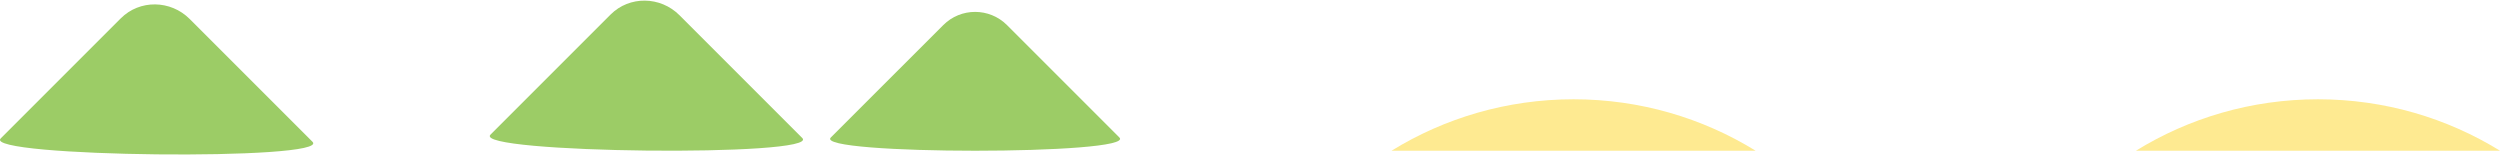 <?xml version="1.0" encoding="utf-8"?>
<!-- Generator: Adobe Illustrator 22.0.0, SVG Export Plug-In . SVG Version: 6.00 Build 0)  -->
<svg version="1.1" id="Layer_1" xmlns="http://www.w3.org/2000/svg" xmlns:xlink="http://www.w3.org/1999/xlink" x="0px" y="0px"
	 viewBox="0 0 3840 244" style="enable-background:new 0 0 3840 244;" xml:space="preserve">
<style type="text/css">
	.st0{fill:#FEEA91;}
	.st1{fill:#9CCC66;}
</style>
<path class="st0" d="M2696.6,231.5c-81.3-50.1-177.1-79-279.6-79s-198.3,28.9-279.6,79H2696.6z"/>
<path class="st0" d="M3840,231.5c-81.3-50.1-177.1-79-279.6-79s-198.3,28.9-279.6,79H3840z"/>
<path class="st1" d="M753.4,206.8L937.9,22.3c28.9-28.9,76.4-28.4,105.9,1.2L1232.3,212C1261.9,241.5,724.4,235.7,753.4,206.8z"/>
<path class="st1" d="M1719.4,211.2L1546.8,38.6c-27.1-27.1-71-27.1-98,0l-172.7,172.6C1249.1,238.3,1746.4,238.3,1719.4,211.2z"/>
<path class="st1" d="M1.1,212.6L185.6,28.1C214.5-0.8,262-0.3,291.5,29.3L480,217.8C509.6,247.3-27.9,241.5,1.1,212.6z"/>
</svg>
